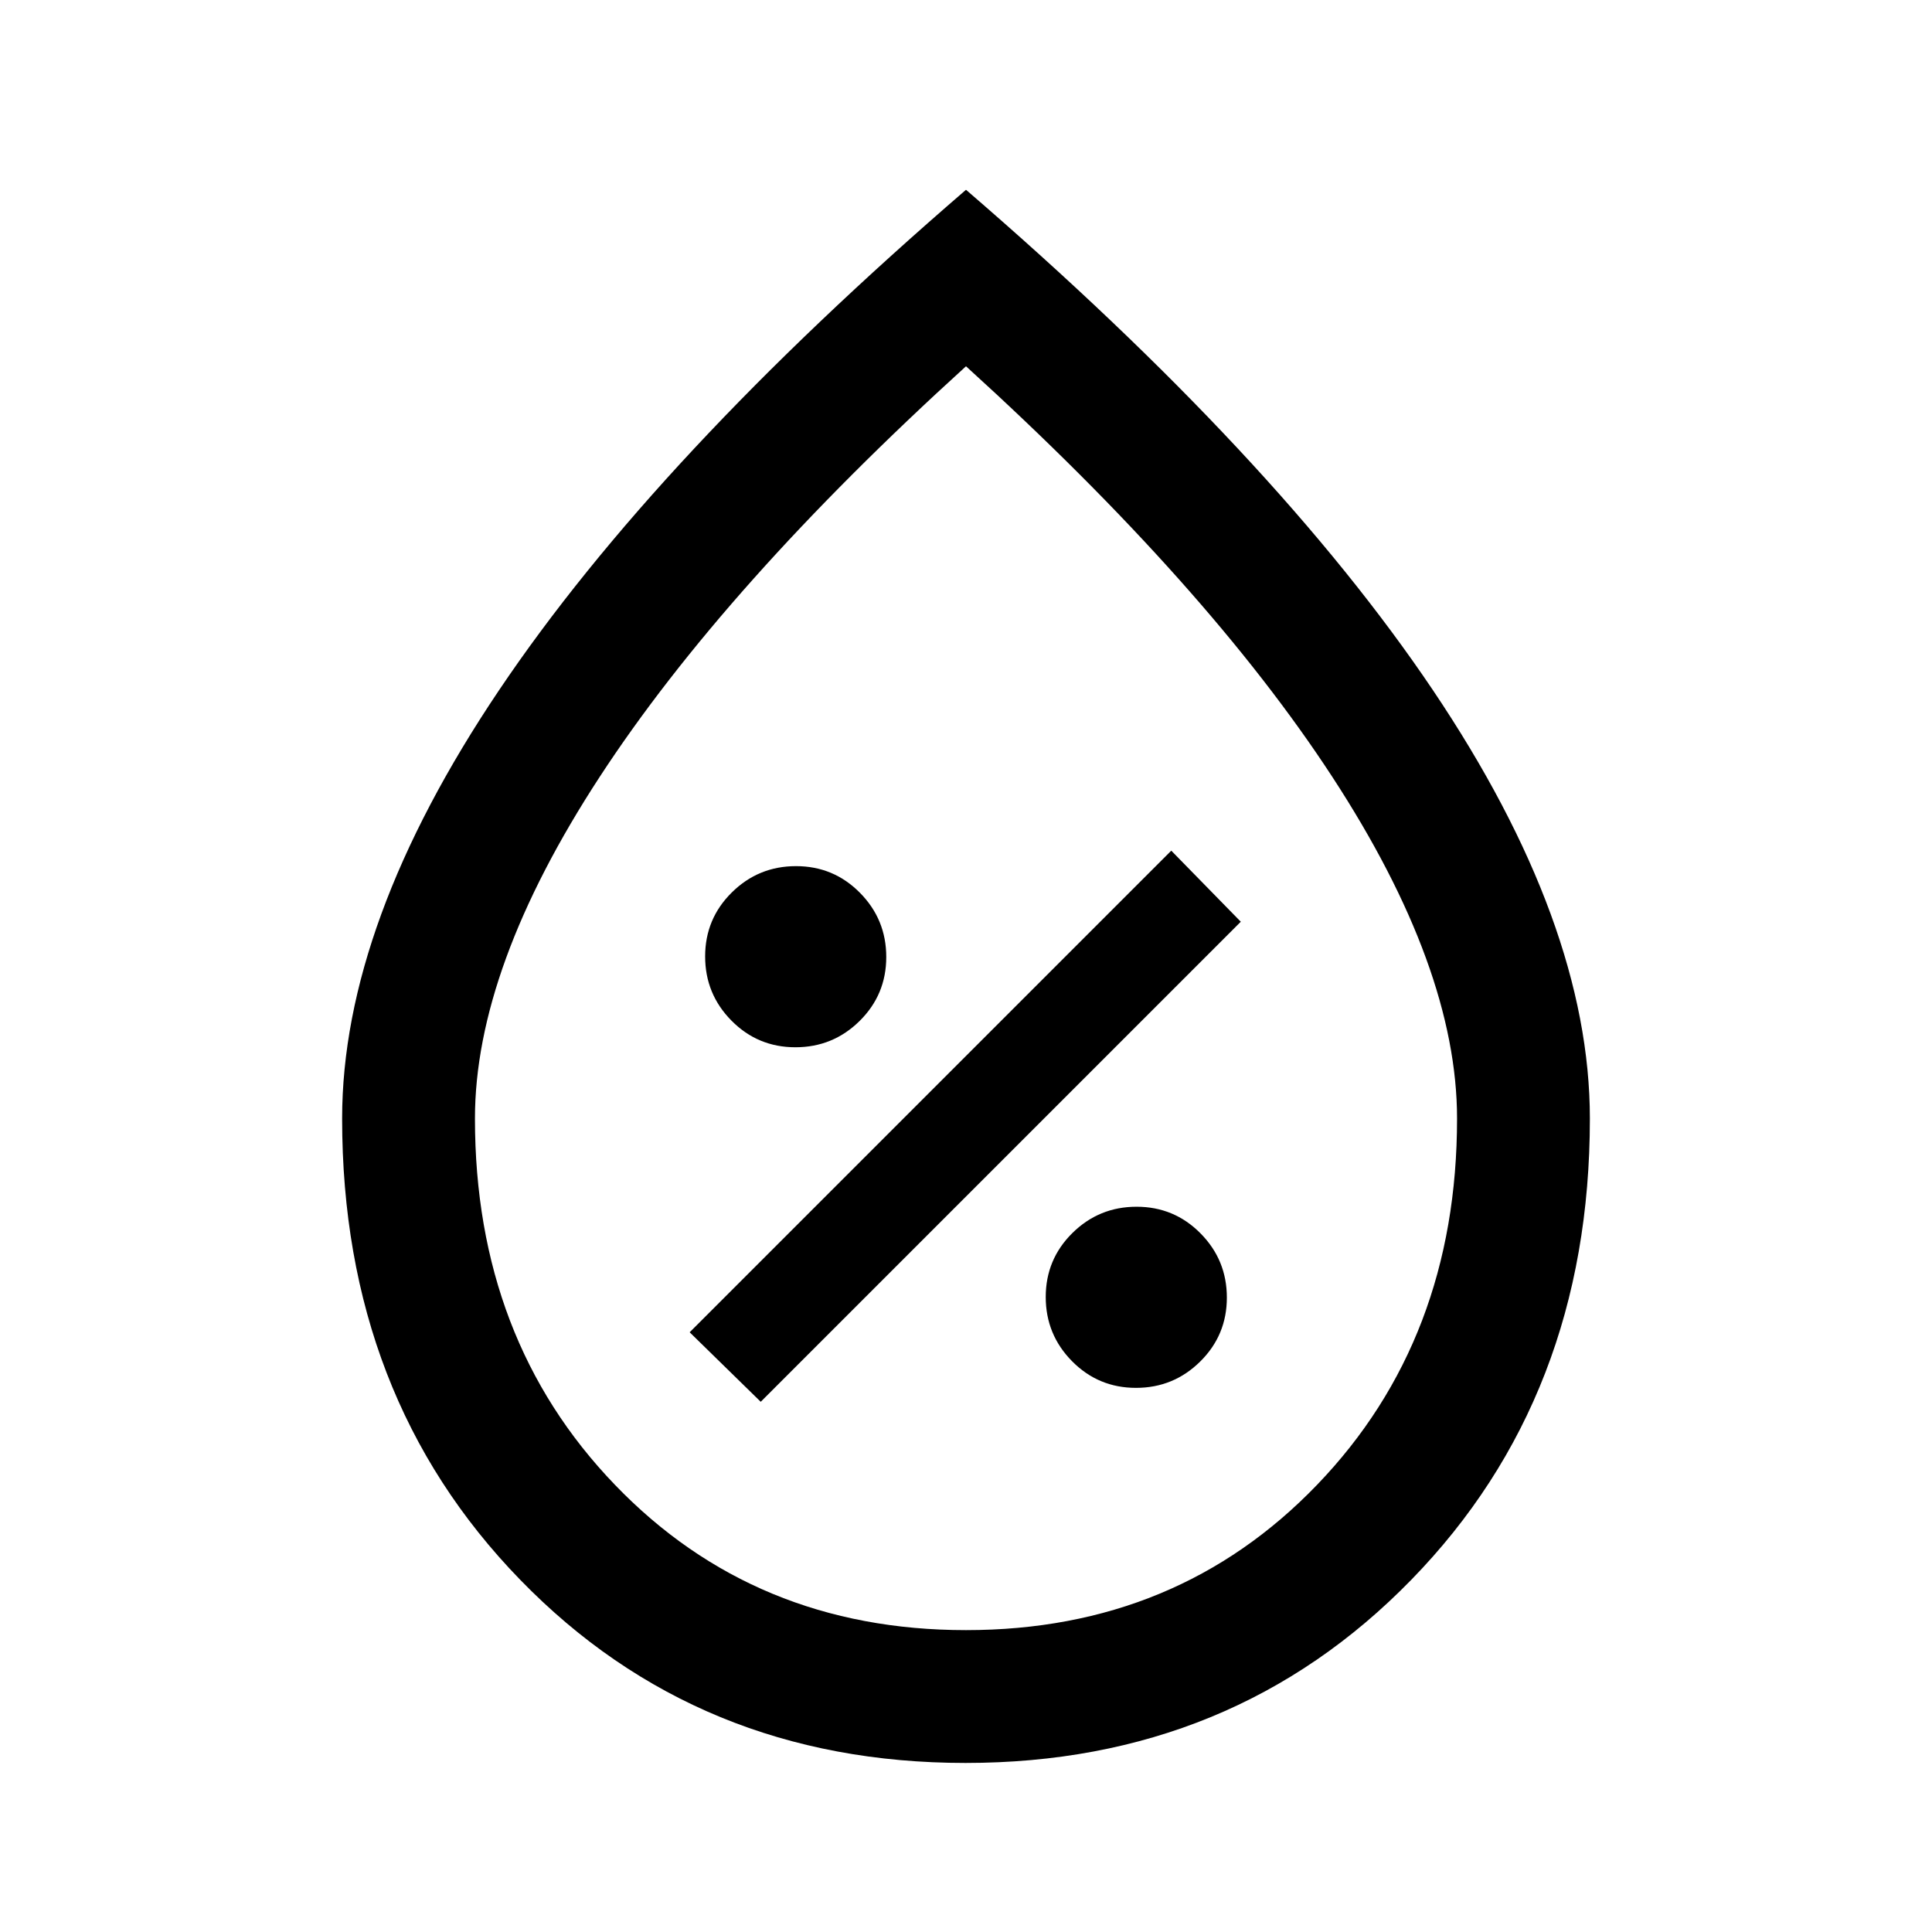 <svg xmlns="http://www.w3.org/2000/svg" height="24" viewBox="0 -960 960 960" width="24"><path d="M564.47-270.38q18.68 0 31.91-13.09 13.24-13.08 13.24-31.77 0-18.68-13.09-31.91-13.08-13.23-31.77-13.23-18.68 0-31.91 13.08t-13.23 31.77q0 18.68 13.08 31.91 13.08 13.24 31.77 13.24ZM378-263.46 616.54-502 582-537.31 342.69-298 378-263.46Zm17.24-176.16q18.68 0 31.91-13.08t13.23-31.77q0-18.68-13.08-31.91-13.08-13.24-31.77-13.24-18.68 0-31.91 13.09-13.24 13.08-13.24 31.77 0 18.68 13.09 31.91 13.08 13.23 31.77 13.23ZM479.75-84q-132.83 0-221.29-91.04Q170-266.07 170-404.17q0-96.98 78-212.91Q326-733 480-865.69 634-733 712-617.08q78 115.93 78 212.91 0 138.1-88.71 229.13Q612.58-84 479.75-84Zm.25-66q105 0 174.5-72.26Q724-294.51 724-404.18 724-479 662-574T480-778Q360-669 298-574t-62 169.82q0 109.67 69.5 181.92Q375-150 480-150Zm0-324.85Z"/></svg>